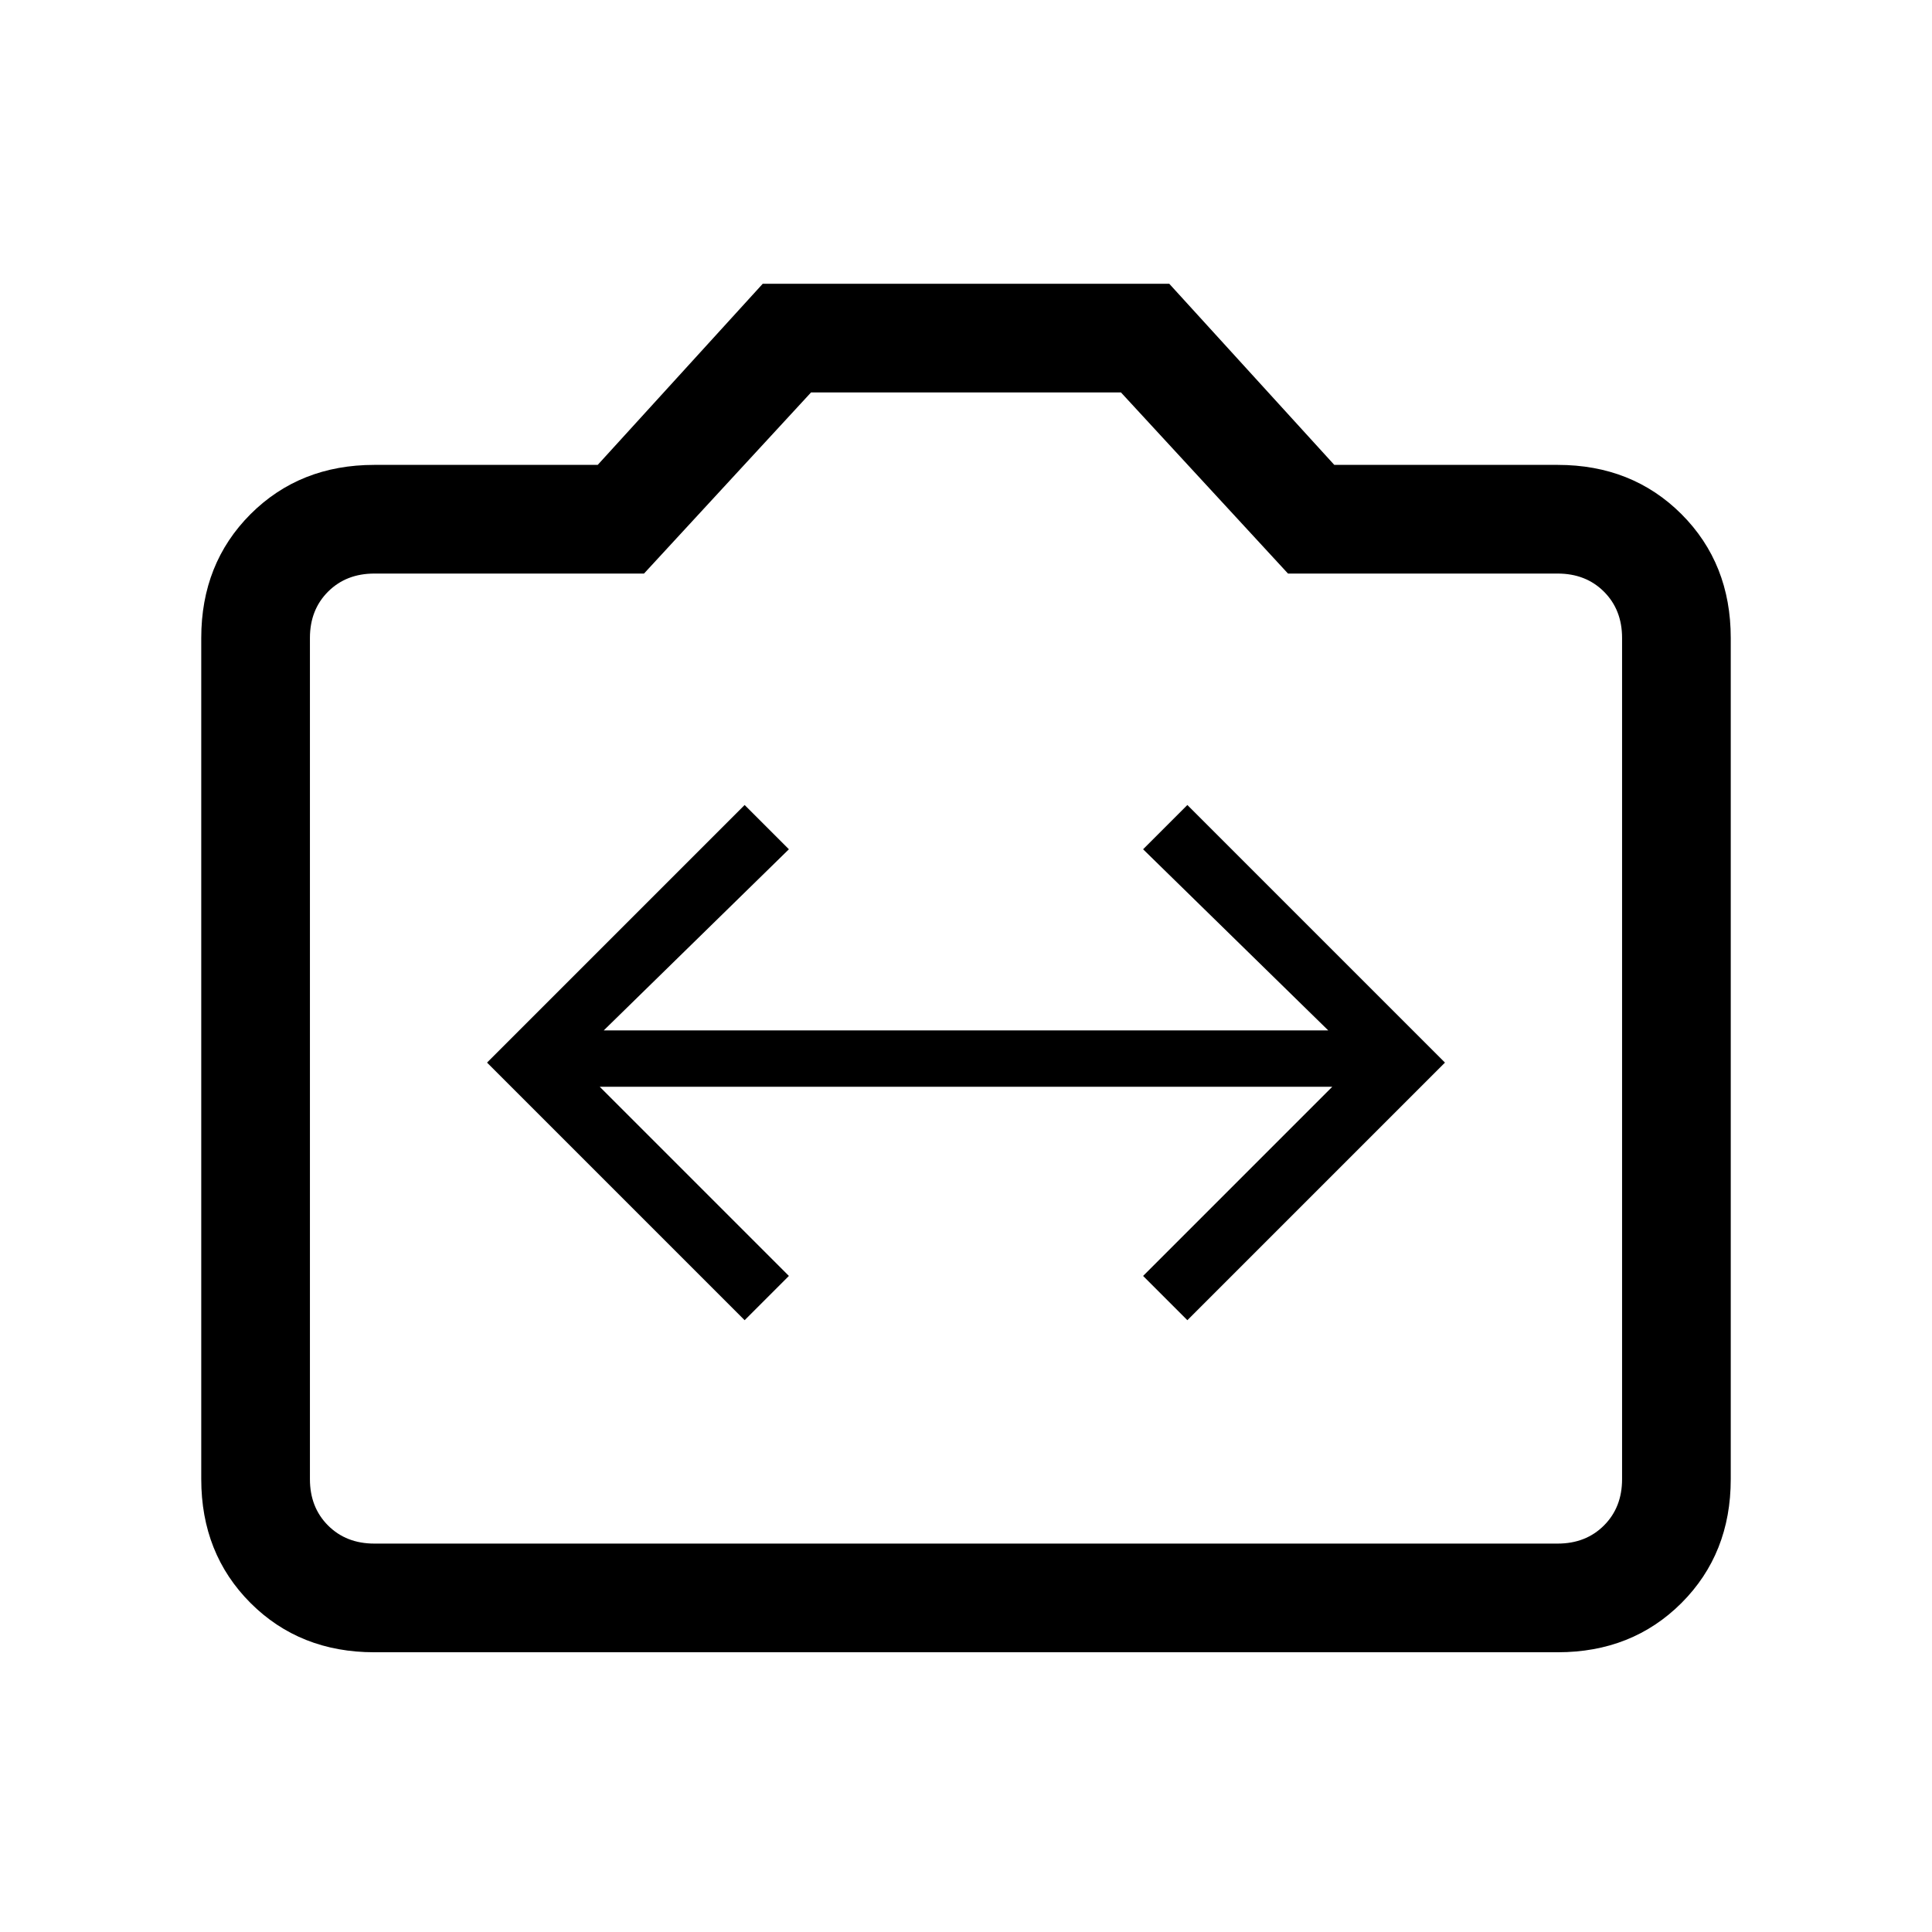 <svg xmlns="http://www.w3.org/2000/svg" height="24" width="24"><path d="M9.25 16.4 9.8 15.85 7.45 13.5H16.55L14.2 15.85L14.75 16.4L17.95 13.2L14.75 10L14.2 10.55L16.5 12.8H7.5L9.8 10.55L9.25 10L6.05 13.2ZM4.65 20.525Q3.725 20.525 3.112 19.913Q2.5 19.3 2.5 18.375V7.925Q2.5 7 3.112 6.387Q3.725 5.775 4.65 5.775H7.425L9.475 3.525H14.525L16.575 5.775H19.35Q20.275 5.775 20.888 6.387Q21.5 7 21.5 7.925V18.375Q21.5 19.3 20.888 19.913Q20.275 20.525 19.35 20.525ZM19.35 19.175Q19.7 19.175 19.925 18.95Q20.15 18.725 20.15 18.375V7.925Q20.15 7.575 19.925 7.35Q19.7 7.125 19.35 7.125H16L13.925 4.875H10.075L8 7.125H4.65Q4.3 7.125 4.075 7.35Q3.85 7.575 3.85 7.925V18.375Q3.85 18.725 4.075 18.95Q4.3 19.175 4.65 19.175ZM12 12.025Q12 12.025 12 12.025Q12 12.025 12 12.025Q12 12.025 12 12.025Q12 12.025 12 12.025Q12 12.025 12 12.025Q12 12.025 12 12.025Q12 12.025 12 12.025Q12 12.025 12 12.025Z"/></svg>